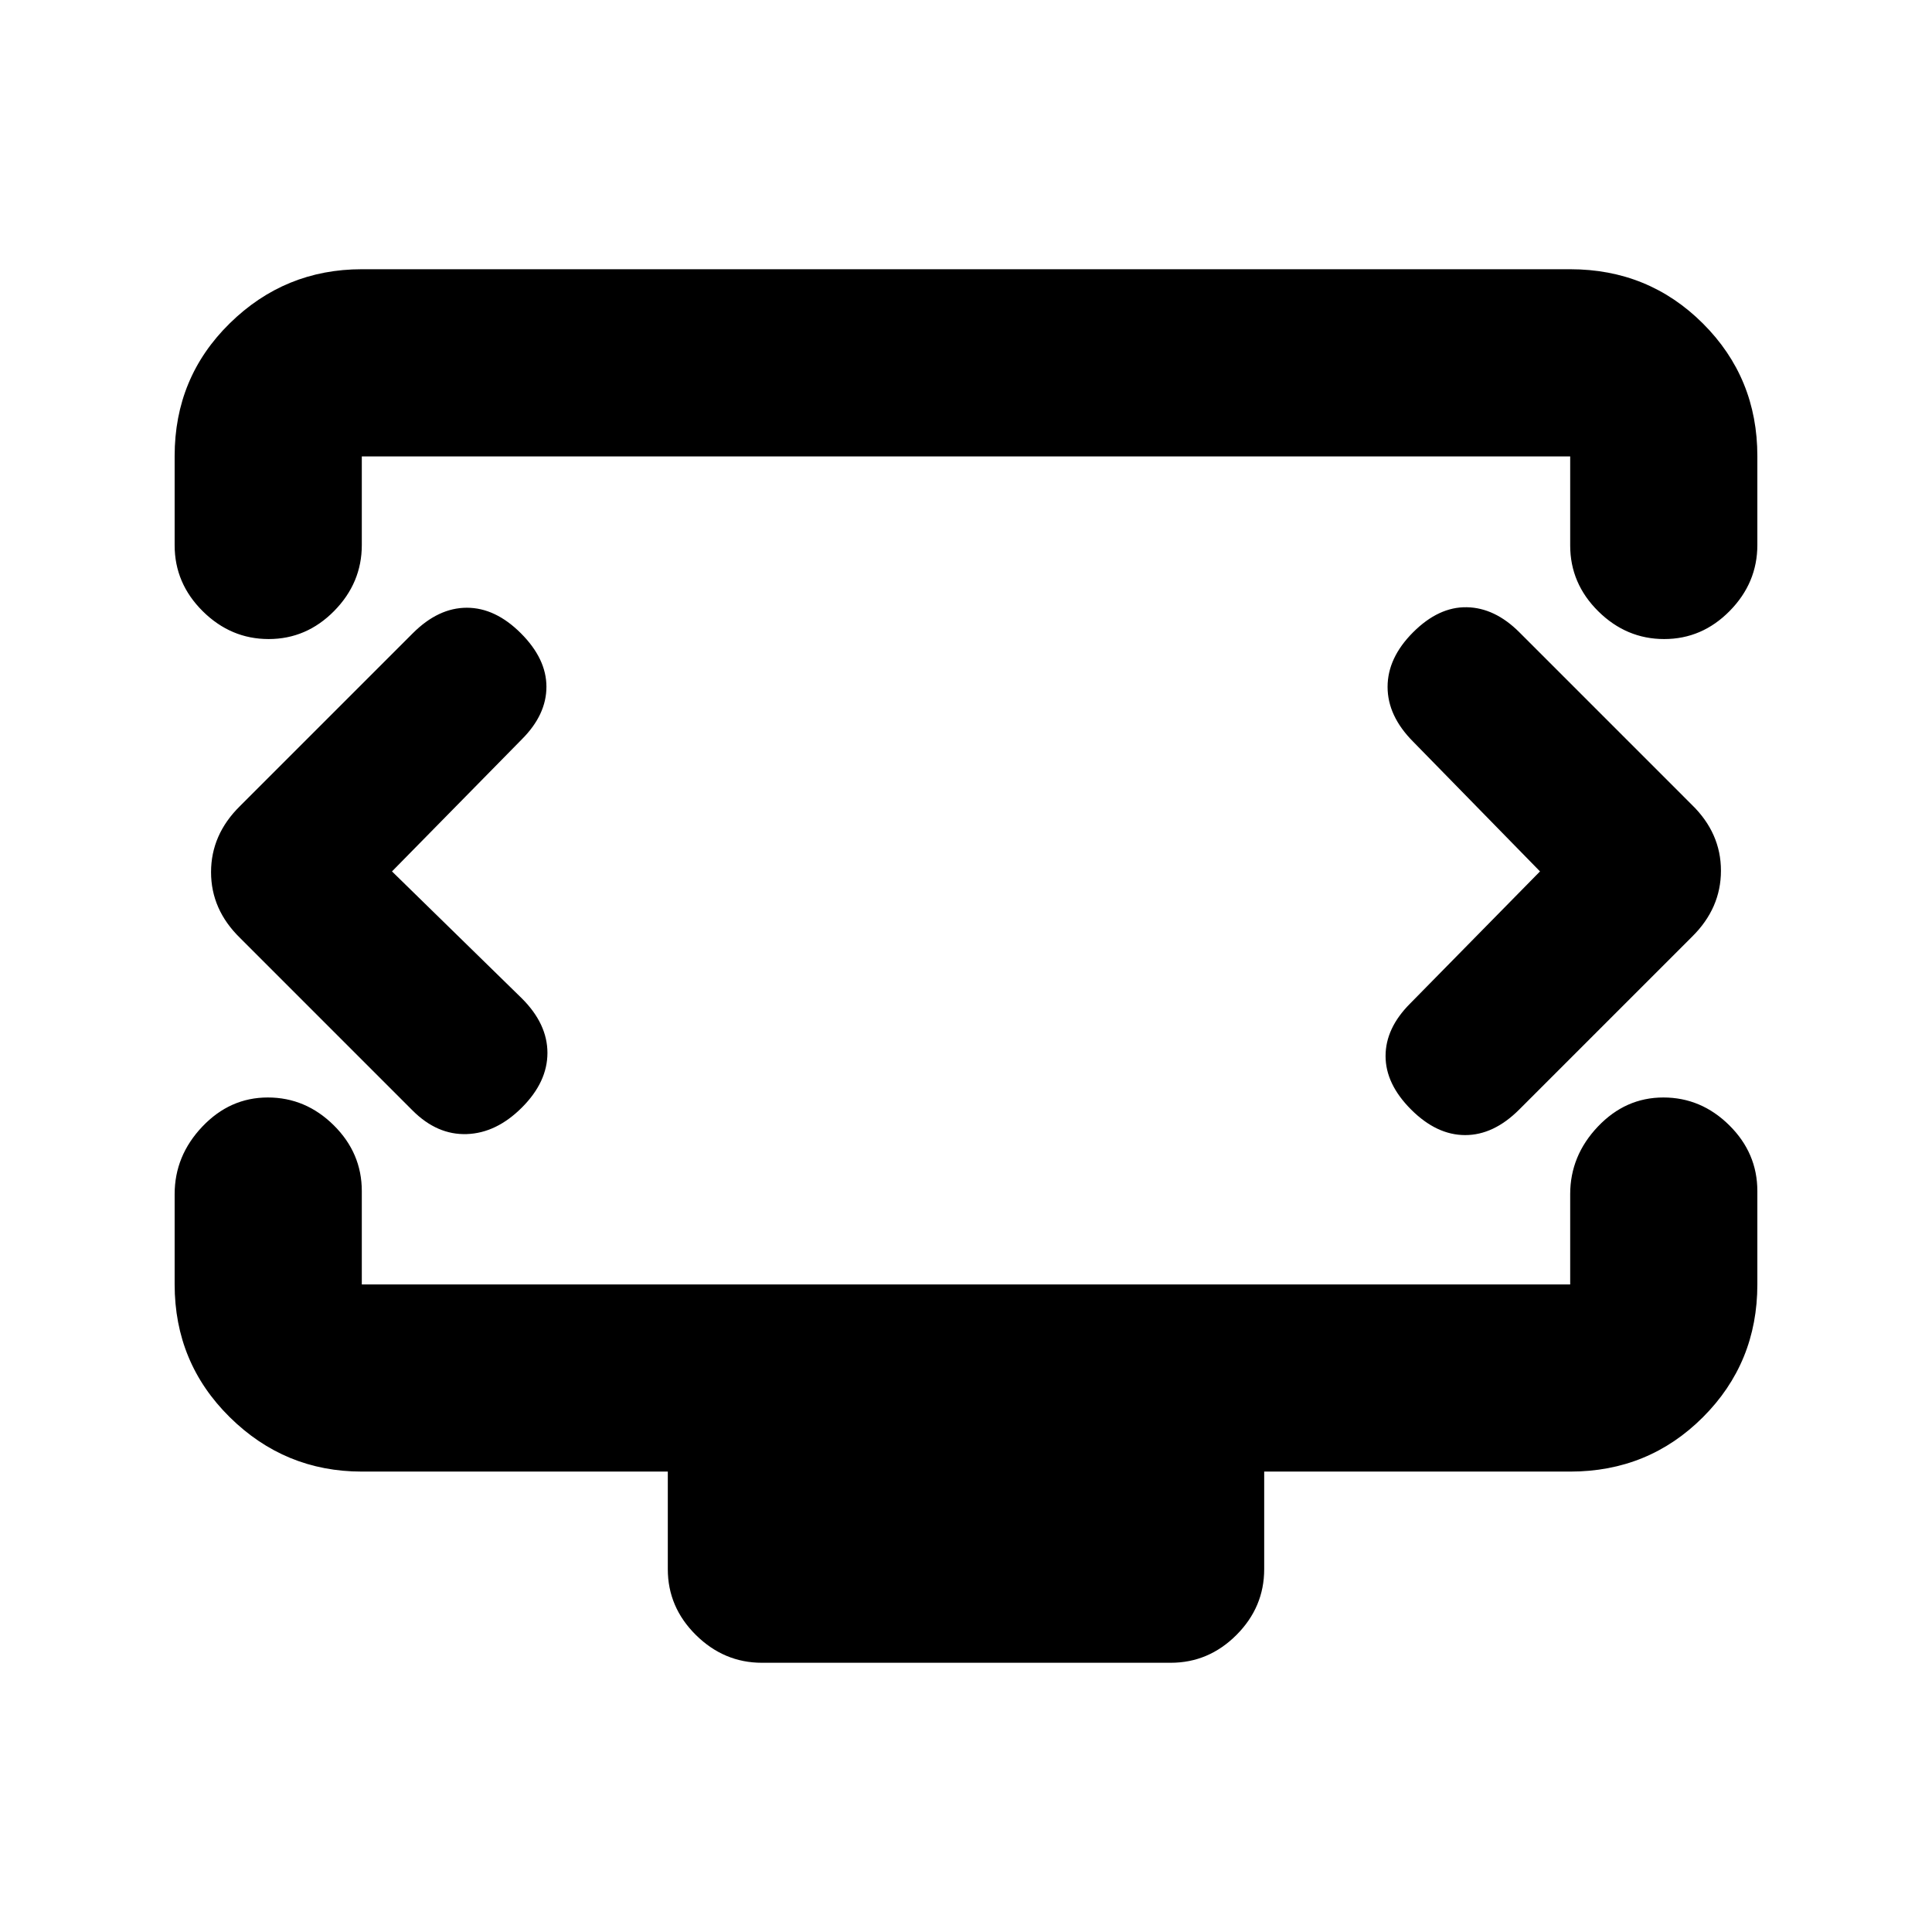 <svg xmlns="http://www.w3.org/2000/svg" height="20" viewBox="0 -960 960 960" width="20"><path d="m194.78-527 64.55-65.67q12.19-12.2 12.19-26.08 0-13.88-12.69-26.58-12.7-12.69-26.86-12.69-14.17 0-26.86 12.69l-85.92 85.92q-14.32 14.14-14.32 32.78 0 18.65 14.46 32.74l85.71 85.72q12.2 12.19 26.89 11.69 14.7-.5 27.4-13.19 12.69-12.7 12.69-27.15 0-14.44-12.76-27.14L194.78-527Zm570.44 0-64.55 65.67q-12.19 12.2-12.19 26.08 0 13.88 12.69 26.58 12.7 12.69 26.86 12.69 14.17 0 26.86-12.69l85.92-85.92q14.32-14.14 14.32-32.78 0-18.65-14.46-32.74l-85.71-85.72q-12.2-12.19-26.14-12.44-13.95-.25-26.65 12.44-12.69 12.7-12.69 27.15 0 14.44 12.69 27.2L765.22-527ZM86.78-689.06v-44.37q0-39.03 27.38-65.91 27.38-26.88 65.62-26.88h600.44q38.94 0 65.97 26.98t27.03 65.85v44.17q0 18.85-13.75 32.81-13.74 13.95-32.54 13.95-18.8 0-32.76-13.8-13.95-13.81-13.95-32.7v-44.26H179.78v44.05q0 18.8-13.74 32.76-13.75 13.95-32.55 13.95-18.79 0-32.75-13.83-13.96-13.84-13.96-32.77Zm291.83 555.28q-18.87 0-32.83-13.81-13.95-13.81-13.95-32.69v-48.5H179.78q-38.24 0-65.62-27.03-27.38-27.03-27.38-65.97v-44.85q0-19.07 13.75-33.56 13.74-14.48 32.54-14.48 18.8 0 32.76 13.8 13.95 13.81 13.95 32.7v46.39h600.44v-44.85q0-19.07 13.74-33.56 13.75-14.48 32.55-14.48 18.79 0 32.75 13.8 13.96 13.81 13.96 32.7v46.39q0 38.94-27.03 65.97t-65.97 27.03H628.17v48.5q0 18.88-13.79 32.69-13.8 13.81-32.67 13.81h-203.1ZM480-527.5Z"/></svg>